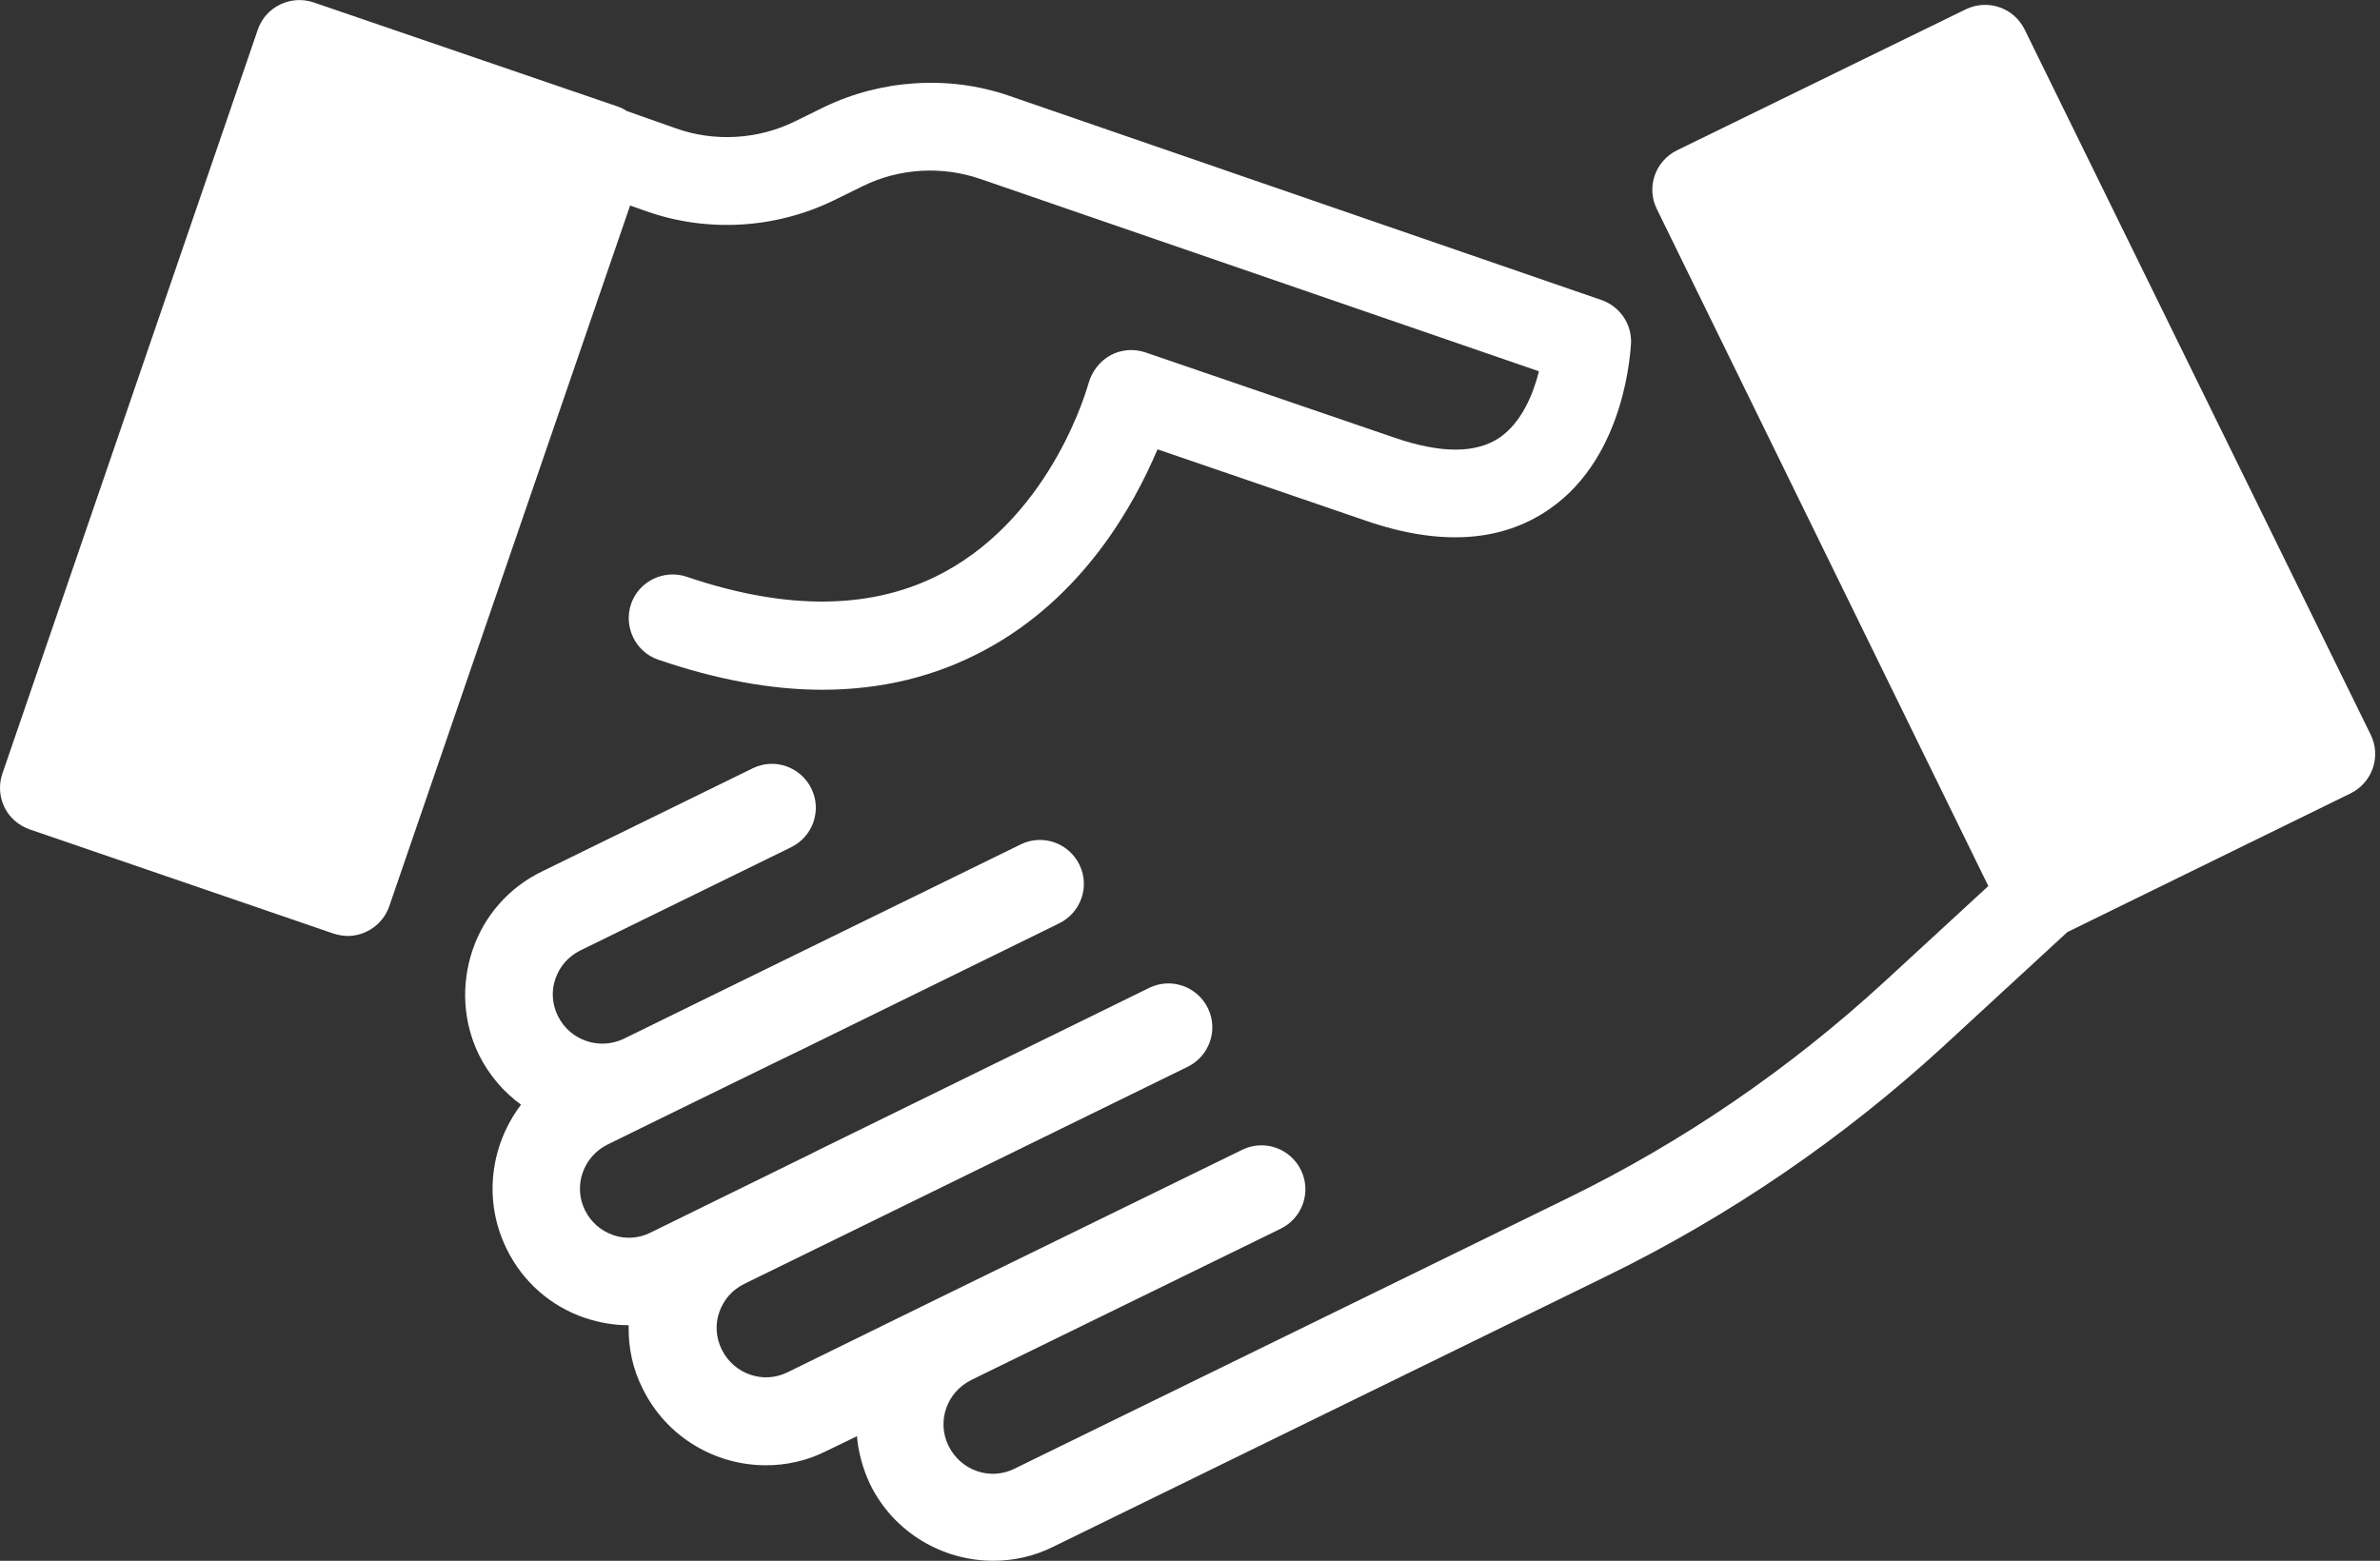 <?xml version="1.0" encoding="UTF-8" standalone="no"?>
<svg width="93px" height="61px" viewBox="0 0 93 61" version="1.1" xmlns="http://www.w3.org/2000/svg" xmlns:xlink="http://www.w3.org/1999/xlink">
    <rect x="0" y="0" width="93" height="61" fill="#333333" stroke="none"/>
    <!-- Generator: Sketch 39.1 (31720) - http://www.bohemiancoding.com/sketch -->
    <title>handshake</title>
    <desc>Created with Sketch.</desc>
    <defs></defs>
    <g id="Page-1" stroke="none" stroke-width="1" fill="none" fill-rule="evenodd">
        <g id="present_land_v4" transform="translate(-536, -3008)" fill="#FFFFFF">
            <g id="STEPS" transform="translate(-63, 2842)">
                <g id="Group-2-Copy" transform="translate(507, 122)">
                    <g id="handshake" transform="translate(92, 44)">
                        <g id="Layer_1">
                            <g id="Group">
                                <rect id="XMLID_60_" transform="translate(12.648, 18.294) rotate(-71.07) translate(-12.648, -18.294) " x="-2.713" y="12.015" width="30.72" height="12.559"></rect>
                                <path d="M32.198,4.186 L31.043,4.754 C29.604,5.455 27.918,5.55 26.421,5.02 L24.489,4.338 C24.376,4.262 24.262,4.205 24.149,4.167 L12.254,0.094 C11.363,-0.209 10.378,0.265 10.075,1.155 L0.094,30.234 C-0.058,30.67 -0.02,31.144 0.169,31.541 C0.359,31.939 0.719,32.261 1.154,32.413 L13.03,36.486 C13.22,36.543 13.409,36.58 13.58,36.58 C14.299,36.58 14.962,36.126 15.208,35.425 L24.622,8.032 L25.266,8.259 C27.634,9.093 30.285,8.941 32.558,7.842 L33.714,7.274 C35.134,6.573 36.801,6.478 38.297,6.99 L60.136,14.511 C59.909,15.42 59.454,16.5 58.621,17.087 C57.693,17.731 56.31,17.731 54.492,17.106 L44.756,13.772 C44.302,13.62 43.809,13.658 43.393,13.885 C42.976,14.113 42.673,14.511 42.54,14.965 C42.521,15.022 41.176,20.061 36.877,22.372 C34.168,23.831 30.797,23.888 26.838,22.543 C25.948,22.24 24.963,22.713 24.66,23.604 C24.357,24.494 24.83,25.479 25.721,25.782 C27.994,26.559 30.134,26.957 32.123,26.957 C34.433,26.957 36.555,26.445 38.487,25.403 C42.332,23.339 44.321,19.72 45.23,17.561 L53.355,20.345 C56.253,21.349 58.678,21.198 60.553,19.891 C63.565,17.807 63.716,13.582 63.735,13.393 C63.754,12.635 63.281,11.972 62.58,11.726 L39.396,3.731 C37.066,2.936 34.433,3.106 32.198,4.186 L32.198,4.186 Z M12.538,32.678 L3.901,29.723 L12.746,3.902 L21.383,6.857 L12.538,32.678 L12.538,32.678 Z" id="Shape"></path>
                                <rect id="XMLID_142_" transform="translate(78.682, 18.478) rotate(243.927) translate(-78.682, -18.478) " x="63.322" y="12.199" width="30.719" height="12.558"></rect>
                                <path d="M77.695,34.629 L73.622,38.38 C69.929,41.771 65.762,44.632 61.254,46.829 L39.642,57.4 C38.695,57.874 37.54,57.476 37.066,56.51 C36.593,55.562 36.991,54.407 37.957,53.933 L38.222,53.801 L38.222,53.801 L50.041,48.023 C50.893,47.606 51.253,46.583 50.836,45.73 C50.42,44.878 49.397,44.518 48.544,44.935 L36.725,50.713 L36.725,50.713 L30.778,53.63 C29.831,54.104 28.675,53.706 28.202,52.74 C27.975,52.285 27.937,51.755 28.107,51.281 C28.278,50.789 28.619,50.41 29.073,50.182 L33.562,47.985 L33.562,47.985 L46.404,41.695 C47.257,41.279 47.616,40.256 47.2,39.403 C46.783,38.551 45.76,38.191 44.908,38.608 L32.047,44.916 L32.047,44.916 L31.554,45.162 L25.418,48.174 C24.963,48.402 24.433,48.439 23.959,48.269 C23.467,48.099 23.088,47.758 22.861,47.303 C22.387,46.356 22.785,45.2 23.751,44.726 L25.872,43.685 L25.872,43.685 L30.21,41.563 L31.422,40.976 L31.422,40.976 L41.385,36.088 C42.237,35.671 42.597,34.648 42.18,33.796 C41.764,32.943 40.741,32.583 39.888,33 L29.092,38.285 L24.376,40.597 C23.429,41.051 22.273,40.672 21.8,39.706 C21.573,39.252 21.535,38.721 21.705,38.248 C21.876,37.755 22.217,37.376 22.671,37.149 L30.91,33.114 C31.763,32.697 32.123,31.674 31.706,30.821 C31.289,29.969 30.266,29.609 29.414,30.026 L21.175,34.061 C19.887,34.686 18.921,35.785 18.466,37.13 C18.012,38.475 18.087,39.934 18.713,41.222 C19.11,42.017 19.678,42.68 20.36,43.173 C19.167,44.745 18.864,46.905 19.792,48.799 C20.417,50.088 21.516,51.054 22.861,51.508 C23.429,51.698 23.997,51.793 24.565,51.793 C24.546,52.645 24.717,53.498 25.115,54.274 C26.043,56.169 27.956,57.267 29.926,57.267 C30.721,57.267 31.517,57.097 32.274,56.718 L33.486,56.131 C33.543,56.775 33.714,57.4 33.998,58.006 C34.926,59.901 36.839,60.999 38.809,60.999 C39.604,60.999 40.4,60.829 41.158,60.45 L62.769,49.879 C67.58,47.53 72.012,44.499 75.952,40.881 L80.782,36.429 L91.843,31.011 C92.696,30.594 93.056,29.571 92.639,28.719 L79.115,1.155 C78.907,0.738 78.566,0.435 78.13,0.284 C77.695,0.132 77.221,0.17 76.823,0.359 L65.535,5.872 C64.682,6.289 64.322,7.312 64.739,8.164 L77.695,34.629 L77.695,34.629 Z M76.785,4.205 L88.775,28.738 L80.574,32.754 L68.584,8.221 L76.785,4.205 L76.785,4.205 Z" id="Shape"></path>
                            </g>
                        </g>
                    </g>
                </g>
            </g>
        </g>
    </g>
</svg>